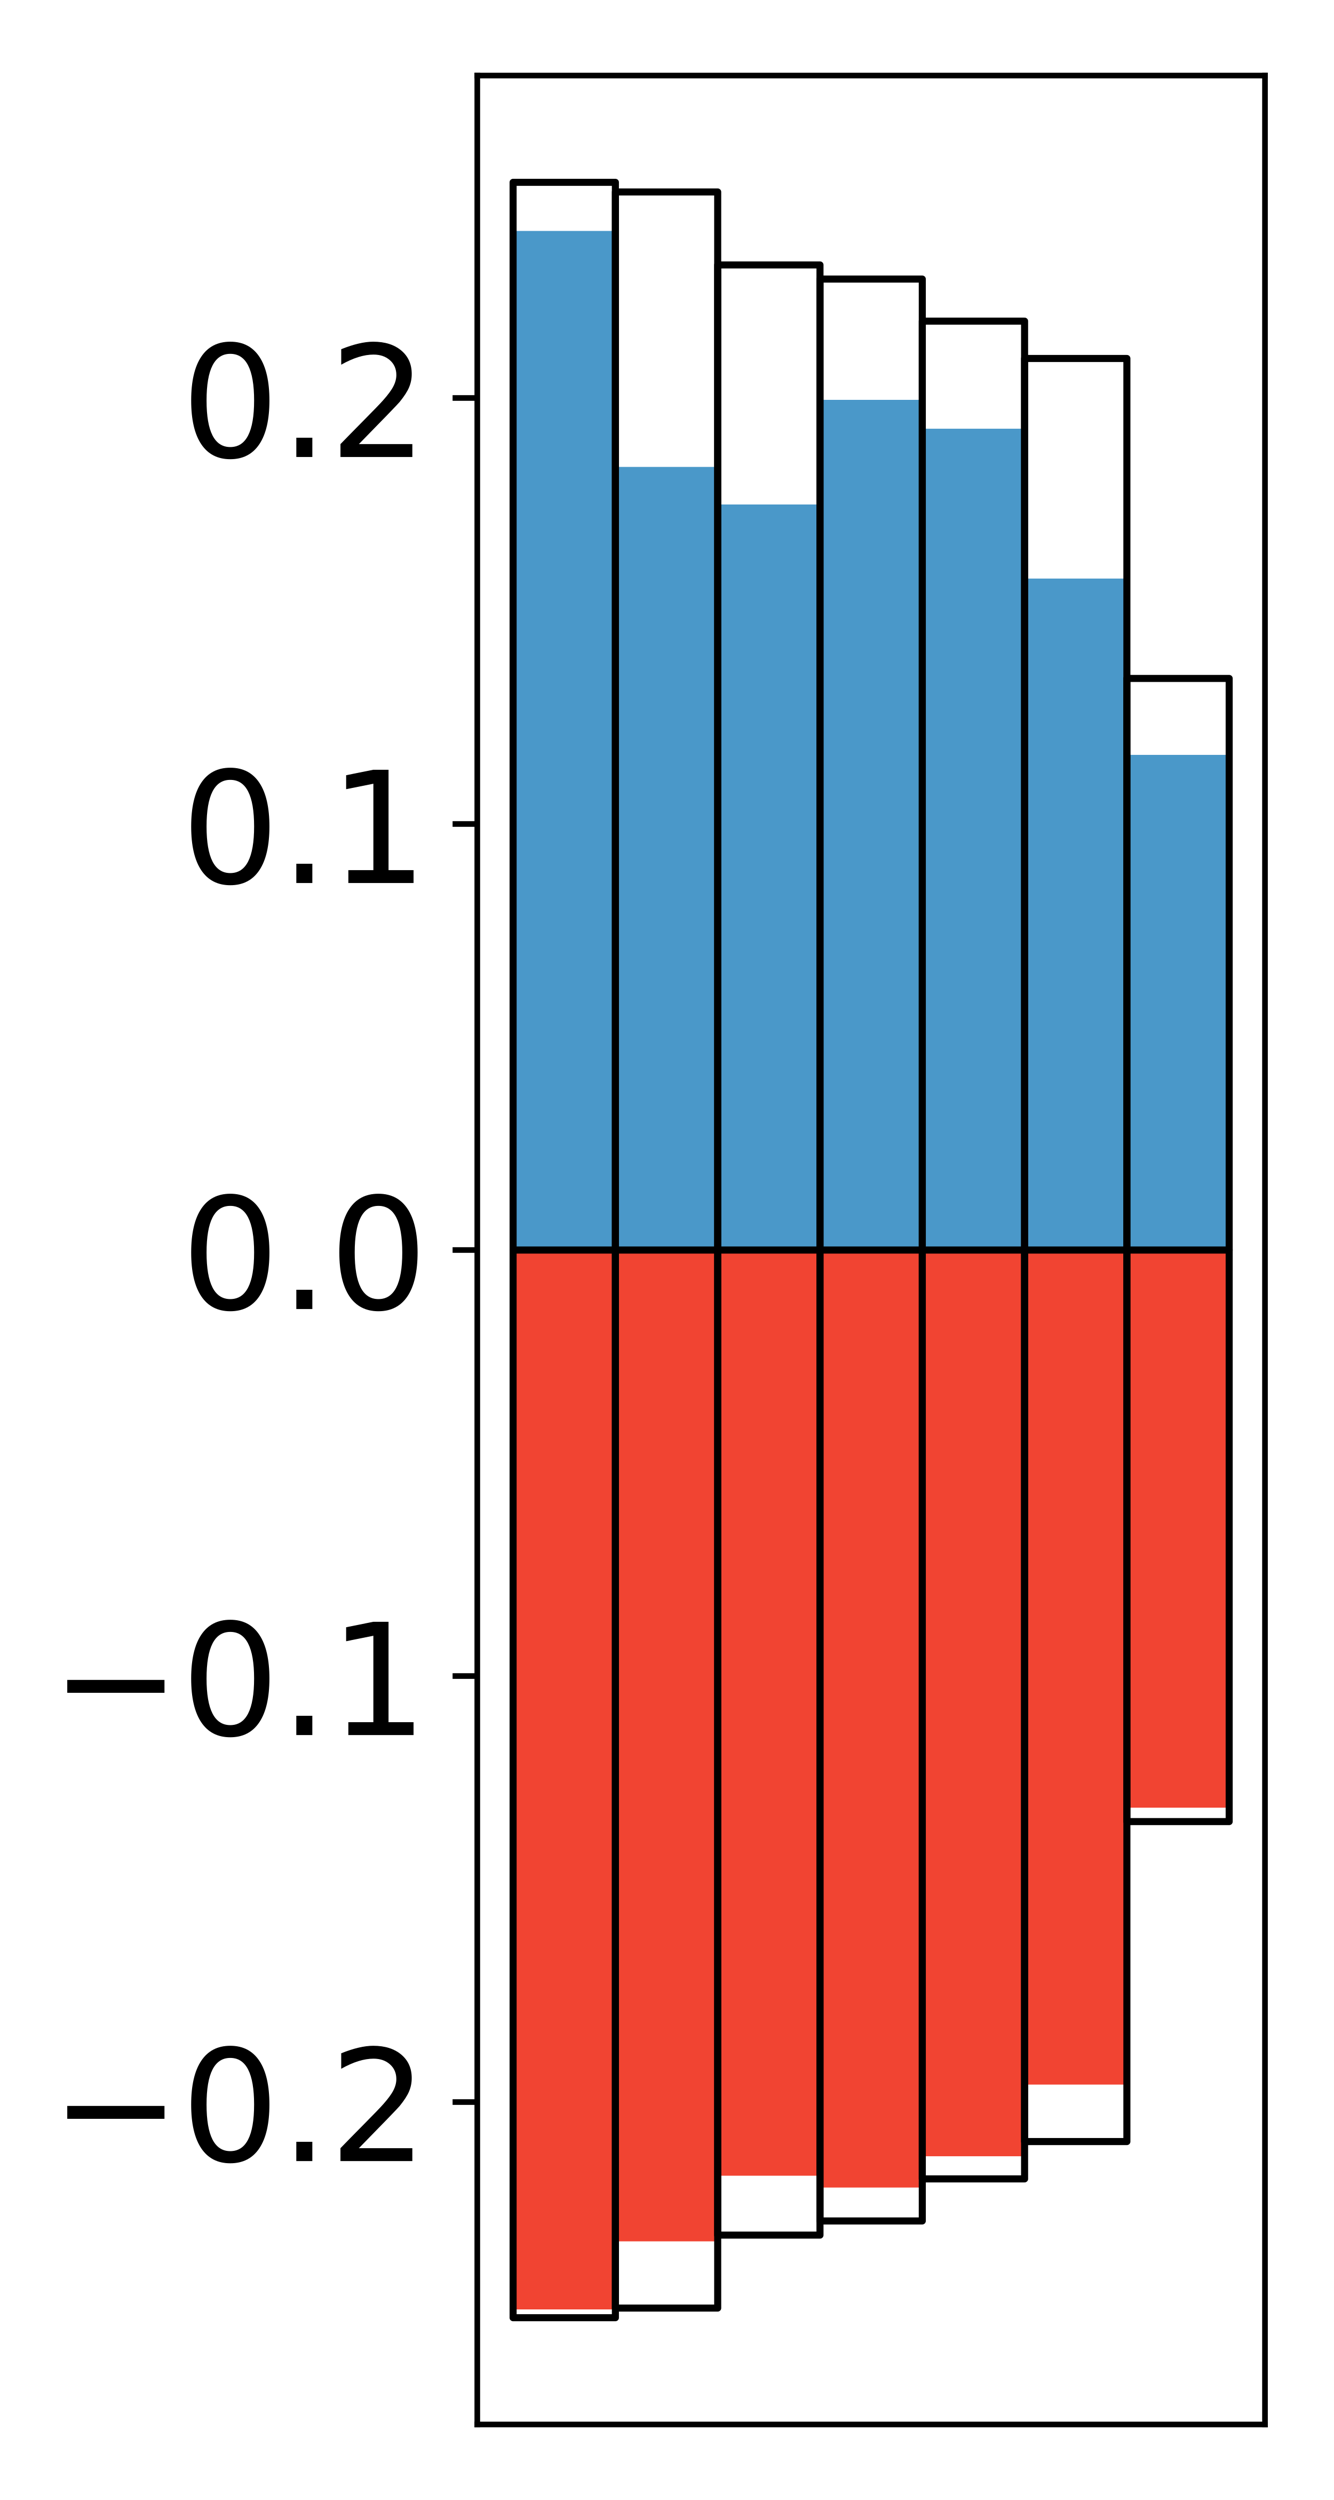 <?xml version="1.0" encoding="utf-8" standalone="no"?>
<!DOCTYPE svg PUBLIC "-//W3C//DTD SVG 1.1//EN"
  "http://www.w3.org/Graphics/SVG/1.1/DTD/svg11.dtd">
<!-- Created with matplotlib (http://matplotlib.org/) -->
<svg height="354pt" version="1.1" viewBox="0 0 189 354" width="189pt" xmlns="http://www.w3.org/2000/svg" xmlns:xlink="http://www.w3.org/1999/xlink">
 <defs>
  <style type="text/css">
*{stroke-linecap:butt;stroke-linejoin:round;}
  </style>
 </defs>
 <g id="figure_1">
  <g id="patch_1">
   <path d="M 0 354.04 
L 189.922 354.04 
L 189.922 0 
L 0 0 
z
" style="fill:#ffffff;"/>
  </g>
  <g id="axes_1">
   <g id="patch_2">
    <path d="M 67.622 343.34 
L 179.222 343.34 
L 179.222 10.7 
L 67.622 10.7 
z
" style="fill:#ffffff;"/>
   </g>
   <g id="matplotlib.axis_1"/>
   <g id="matplotlib.axis_2">
    <g id="ytick_1">
     <g id="line2d_1">
      <defs>
       <path d="M 0 0 
L -3.5 0 
" id="m6a619803b6" style="stroke:#000000;stroke-width:0.8;"/>
      </defs>
      <g>
       <use style="stroke:#000000;stroke-width:0.8;" x="67.622" xlink:href="#m6a619803b6" y="297.681"/>
      </g>
     </g>
     <g id="text_1">
      <!-- −0.2 -->
      <defs>
       <path d="M 10.594 35.5 
L 73.188 35.5 
L 73.188 27.203 
L 10.594 27.203 
z
" id="DejaVuSans-2212"/>
       <path d="M 31.781 66.406 
Q 24.172 66.406 20.328 58.906 
Q 16.5 51.422 16.5 36.375 
Q 16.5 21.391 20.328 13.891 
Q 24.172 6.391 31.781 6.391 
Q 39.453 6.391 43.281 13.891 
Q 47.125 21.391 47.125 36.375 
Q 47.125 51.422 43.281 58.906 
Q 39.453 66.406 31.781 66.406 
z
M 31.781 74.219 
Q 44.047 74.219 50.516 64.516 
Q 56.984 54.828 56.984 36.375 
Q 56.984 17.969 50.516 8.266 
Q 44.047 -1.422 31.781 -1.422 
Q 19.531 -1.422 13.062 8.266 
Q 6.594 17.969 6.594 36.375 
Q 6.594 54.828 13.062 64.516 
Q 19.531 74.219 31.781 74.219 
z
" id="DejaVuSans-30"/>
       <path d="M 10.688 12.406 
L 21 12.406 
L 21 0 
L 10.688 0 
z
" id="DejaVuSans-2e"/>
       <path d="M 19.188 8.297 
L 53.609 8.297 
L 53.609 0 
L 7.328 0 
L 7.328 8.297 
Q 12.938 14.109 22.625 23.891 
Q 32.328 33.688 34.812 36.531 
Q 39.547 41.844 41.422 45.531 
Q 43.312 49.219 43.312 52.781 
Q 43.312 58.594 39.234 62.25 
Q 35.156 65.922 28.609 65.922 
Q 23.969 65.922 18.812 64.312 
Q 13.672 62.703 7.812 59.422 
L 7.812 69.391 
Q 13.766 71.781 18.938 73 
Q 24.125 74.219 28.422 74.219 
Q 39.75 74.219 46.484 68.547 
Q 53.219 62.891 53.219 53.422 
Q 53.219 48.922 51.531 44.891 
Q 49.859 40.875 45.406 35.406 
Q 44.188 33.984 37.641 27.219 
Q 31.109 20.453 19.188 8.297 
z
" id="DejaVuSans-32"/>
      </defs>
      <g transform="translate(7.2 306.039)scale(0.22 -0.22)">
       <use xlink:href="#DejaVuSans-2212"/>
       <use x="83.789" xlink:href="#DejaVuSans-30"/>
       <use x="147.412" xlink:href="#DejaVuSans-2e"/>
       <use x="179.199" xlink:href="#DejaVuSans-32"/>
      </g>
     </g>
    </g>
    <g id="ytick_2">
     <g id="line2d_2">
      <g>
       <use style="stroke:#000000;stroke-width:0.8;" x="67.622" xlink:href="#m6a619803b6" y="237.351"/>
      </g>
     </g>
     <g id="text_2">
      <!-- −0.1 -->
      <defs>
       <path d="M 12.406 8.297 
L 28.516 8.297 
L 28.516 63.922 
L 10.984 60.406 
L 10.984 69.391 
L 28.422 72.906 
L 38.281 72.906 
L 38.281 8.297 
L 54.391 8.297 
L 54.391 0 
L 12.406 0 
z
" id="DejaVuSans-31"/>
      </defs>
      <g transform="translate(7.2 245.709)scale(0.22 -0.22)">
       <use xlink:href="#DejaVuSans-2212"/>
       <use x="83.789" xlink:href="#DejaVuSans-30"/>
       <use x="147.412" xlink:href="#DejaVuSans-2e"/>
       <use x="179.199" xlink:href="#DejaVuSans-31"/>
      </g>
     </g>
    </g>
    <g id="ytick_3">
     <g id="line2d_3">
      <g>
       <use style="stroke:#000000;stroke-width:0.8;" x="67.622" xlink:href="#m6a619803b6" y="177.02"/>
      </g>
     </g>
     <g id="text_3">
      <!-- 0.0 -->
      <g transform="translate(25.635 185.378)scale(0.22 -0.22)">
       <use xlink:href="#DejaVuSans-30"/>
       <use x="63.623" xlink:href="#DejaVuSans-2e"/>
       <use x="95.41" xlink:href="#DejaVuSans-30"/>
      </g>
     </g>
    </g>
    <g id="ytick_4">
     <g id="line2d_4">
      <g>
       <use style="stroke:#000000;stroke-width:0.8;" x="67.622" xlink:href="#m6a619803b6" y="116.689"/>
      </g>
     </g>
     <g id="text_4">
      <!-- 0.1 -->
      <g transform="translate(25.635 125.048)scale(0.22 -0.22)">
       <use xlink:href="#DejaVuSans-30"/>
       <use x="63.623" xlink:href="#DejaVuSans-2e"/>
       <use x="95.41" xlink:href="#DejaVuSans-31"/>
      </g>
     </g>
    </g>
    <g id="ytick_5">
     <g id="line2d_5">
      <g>
       <use style="stroke:#000000;stroke-width:0.8;" x="67.622" xlink:href="#m6a619803b6" y="56.359"/>
      </g>
     </g>
     <g id="text_5">
      <!-- 0.2 -->
      <g transform="translate(25.635 64.717)scale(0.22 -0.22)">
       <use xlink:href="#DejaVuSans-30"/>
       <use x="63.623" xlink:href="#DejaVuSans-2e"/>
       <use x="95.41" xlink:href="#DejaVuSans-32"/>
      </g>
     </g>
    </g>
   </g>
   <g id="patch_3">
    <path clip-path="url(#p6854425e74)" d="M 72.695 177.02 
L 87.188 177.02 
L 87.188 32.705 
L 72.695 32.705 
z
" style="fill:#4a98c9;"/>
   </g>
   <g id="patch_4">
    <path clip-path="url(#p6854425e74)" d="M 87.188 177.02 
L 101.682 177.02 
L 101.682 66.123 
L 87.188 66.123 
z
" style="fill:#4a98c9;"/>
   </g>
   <g id="patch_5">
    <path clip-path="url(#p6854425e74)" d="M 101.682 177.02 
L 116.175 177.02 
L 116.175 71.443 
L 101.682 71.443 
z
" style="fill:#4a98c9;"/>
   </g>
   <g id="patch_6">
    <path clip-path="url(#p6854425e74)" d="M 116.175 177.02 
L 130.669 177.02 
L 130.669 56.625 
L 116.175 56.625 
z
" style="fill:#4a98c9;"/>
   </g>
   <g id="patch_7">
    <path clip-path="url(#p6854425e74)" d="M 130.669 177.02 
L 145.162 177.02 
L 145.162 60.712 
L 130.669 60.712 
z
" style="fill:#4a98c9;"/>
   </g>
   <g id="patch_8">
    <path clip-path="url(#p6854425e74)" d="M 145.162 177.02 
L 159.656 177.02 
L 159.656 81.933 
L 145.162 81.933 
z
" style="fill:#4a98c9;"/>
   </g>
   <g id="patch_9">
    <path clip-path="url(#p6854425e74)" d="M 159.656 177.02 
L 174.149 177.02 
L 174.149 106.902 
L 159.656 106.902 
z
" style="fill:#4a98c9;"/>
   </g>
   <g id="patch_10">
    <path clip-path="url(#p6854425e74)" d="M 72.695 177.02 
L 87.188 177.02 
L 87.188 327.047 
L 72.695 327.047 
z
" style="fill:#f14432;"/>
   </g>
   <g id="patch_11">
    <path clip-path="url(#p6854425e74)" d="M 87.188 177.02 
L 101.682 177.02 
L 101.682 317.406 
L 87.188 317.406 
z
" style="fill:#f14432;"/>
   </g>
   <g id="patch_12">
    <path clip-path="url(#p6854425e74)" d="M 101.682 177.02 
L 116.175 177.02 
L 116.175 308.112 
L 101.682 308.112 
z
" style="fill:#f14432;"/>
   </g>
   <g id="patch_13">
    <path clip-path="url(#p6854425e74)" d="M 116.175 177.02 
L 130.669 177.02 
L 130.669 309.786 
L 116.175 309.786 
z
" style="fill:#f14432;"/>
   </g>
   <g id="patch_14">
    <path clip-path="url(#p6854425e74)" d="M 130.669 177.02 
L 145.162 177.02 
L 145.162 305.355 
L 130.669 305.355 
z
" style="fill:#f14432;"/>
   </g>
   <g id="patch_15">
    <path clip-path="url(#p6854425e74)" d="M 145.162 177.02 
L 159.656 177.02 
L 159.656 295.204 
L 145.162 295.204 
z
" style="fill:#f14432;"/>
   </g>
   <g id="patch_16">
    <path clip-path="url(#p6854425e74)" d="M 159.656 177.02 
L 174.149 177.02 
L 174.149 255.993 
L 159.656 255.993 
z
" style="fill:#f14432;"/>
   </g>
   <g id="patch_17">
    <path d="M 67.622 343.34 
L 67.622 10.7 
" style="fill:none;stroke:#000000;stroke-linecap:square;stroke-linejoin:miter;stroke-width:0.8;"/>
   </g>
   <g id="patch_18">
    <path d="M 179.222 343.34 
L 179.222 10.7 
" style="fill:none;stroke:#000000;stroke-linecap:square;stroke-linejoin:miter;stroke-width:0.8;"/>
   </g>
   <g id="patch_19">
    <path d="M 67.622 343.34 
L 179.222 343.34 
" style="fill:none;stroke:#000000;stroke-linecap:square;stroke-linejoin:miter;stroke-width:0.8;"/>
   </g>
   <g id="patch_20">
    <path d="M 67.622 10.7 
L 179.222 10.7 
" style="fill:none;stroke:#000000;stroke-linecap:square;stroke-linejoin:miter;stroke-width:0.8;"/>
   </g>
   <g id="patch_21">
    <path clip-path="url(#p6854425e74)" d="M 72.695 177.02 
L 87.188 177.02 
L 87.188 25.82 
L 72.695 25.82 
z
" style="fill:none;stroke:#000000;stroke-linejoin:miter;"/>
   </g>
   <g id="patch_22">
    <path clip-path="url(#p6854425e74)" d="M 87.188 177.02 
L 101.682 177.02 
L 101.682 27.186 
L 87.188 27.186 
z
" style="fill:none;stroke:#000000;stroke-linejoin:miter;"/>
   </g>
   <g id="patch_23">
    <path clip-path="url(#p6854425e74)" d="M 101.682 177.02 
L 116.175 177.02 
L 116.175 37.517 
L 101.682 37.517 
z
" style="fill:none;stroke:#000000;stroke-linejoin:miter;"/>
   </g>
   <g id="patch_24">
    <path clip-path="url(#p6854425e74)" d="M 116.175 177.02 
L 130.669 177.02 
L 130.669 39.522 
L 116.175 39.522 
z
" style="fill:none;stroke:#000000;stroke-linejoin:miter;"/>
   </g>
   <g id="patch_25">
    <path clip-path="url(#p6854425e74)" d="M 130.669 177.02 
L 145.162 177.02 
L 145.162 45.478 
L 130.669 45.478 
z
" style="fill:none;stroke:#000000;stroke-linejoin:miter;"/>
   </g>
   <g id="patch_26">
    <path clip-path="url(#p6854425e74)" d="M 145.162 177.02 
L 159.656 177.02 
L 159.656 50.765 
L 145.162 50.765 
z
" style="fill:none;stroke:#000000;stroke-linejoin:miter;"/>
   </g>
   <g id="patch_27">
    <path clip-path="url(#p6854425e74)" d="M 159.656 177.02 
L 174.149 177.02 
L 174.149 96.078 
L 159.656 96.078 
z
" style="fill:none;stroke:#000000;stroke-linejoin:miter;"/>
   </g>
   <g id="patch_28">
    <path clip-path="url(#p6854425e74)" d="M 72.695 177.02 
L 87.188 177.02 
L 87.188 328.22 
L 72.695 328.22 
z
" style="fill:none;stroke:#000000;stroke-linejoin:miter;"/>
   </g>
   <g id="patch_29">
    <path clip-path="url(#p6854425e74)" d="M 87.188 177.02 
L 101.682 177.02 
L 101.682 326.854 
L 87.188 326.854 
z
" style="fill:none;stroke:#000000;stroke-linejoin:miter;"/>
   </g>
   <g id="patch_30">
    <path clip-path="url(#p6854425e74)" d="M 101.682 177.02 
L 116.175 177.02 
L 116.175 316.523 
L 101.682 316.523 
z
" style="fill:none;stroke:#000000;stroke-linejoin:miter;"/>
   </g>
   <g id="patch_31">
    <path clip-path="url(#p6854425e74)" d="M 116.175 177.02 
L 130.669 177.02 
L 130.669 314.518 
L 116.175 314.518 
z
" style="fill:none;stroke:#000000;stroke-linejoin:miter;"/>
   </g>
   <g id="patch_32">
    <path clip-path="url(#p6854425e74)" d="M 130.669 177.02 
L 145.162 177.02 
L 145.162 308.562 
L 130.669 308.562 
z
" style="fill:none;stroke:#000000;stroke-linejoin:miter;"/>
   </g>
   <g id="patch_33">
    <path clip-path="url(#p6854425e74)" d="M 145.162 177.02 
L 159.656 177.02 
L 159.656 303.275 
L 145.162 303.275 
z
" style="fill:none;stroke:#000000;stroke-linejoin:miter;"/>
   </g>
   <g id="patch_34">
    <path clip-path="url(#p6854425e74)" d="M 159.656 177.02 
L 174.149 177.02 
L 174.149 257.962 
L 159.656 257.962 
z
" style="fill:none;stroke:#000000;stroke-linejoin:miter;"/>
   </g>
  </g>
 </g>
 <defs>
  <clipPath id="p6854425e74">
   <rect height="332.64" width="111.6" x="67.622" y="10.7"/>
  </clipPath>
 </defs>
</svg>
